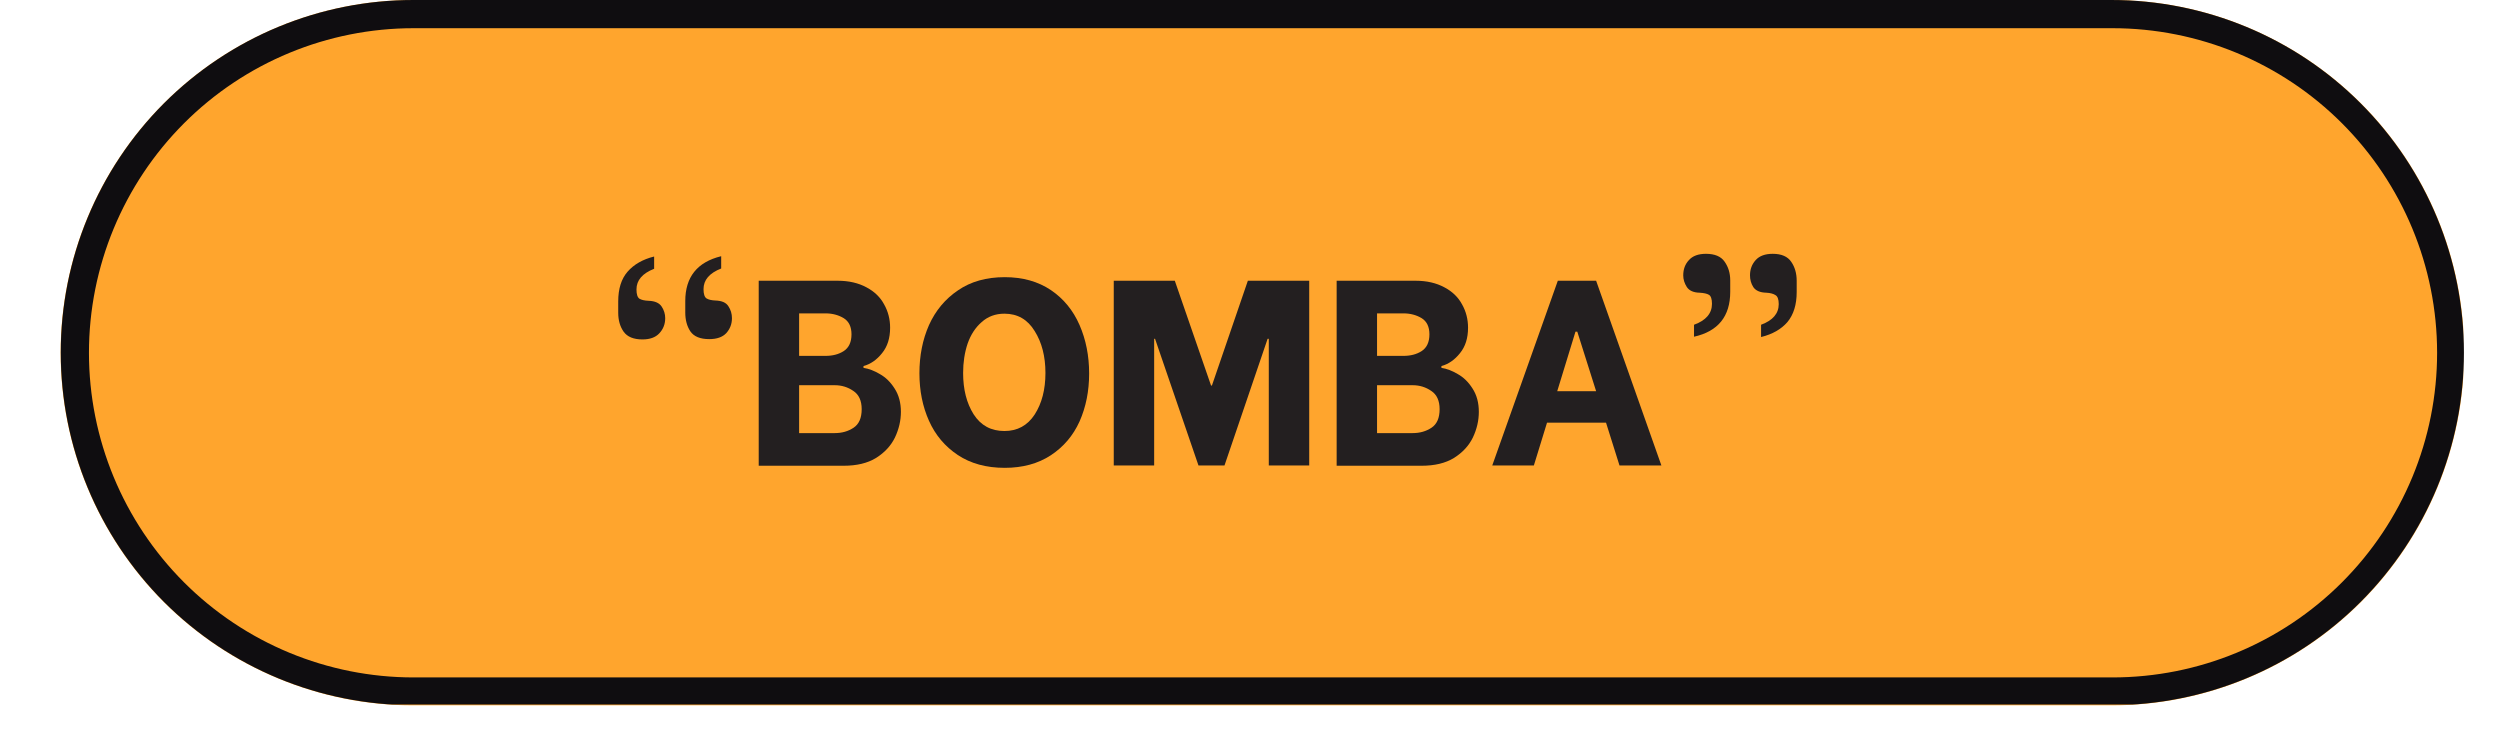 <svg xmlns="http://www.w3.org/2000/svg" xmlns:xlink="http://www.w3.org/1999/xlink" width="174" zoomAndPan="magnify" viewBox="0 0 130.5 38.25" height="51" preserveAspectRatio="xMidYMid meet" version="1.0"><defs><g/><clipPath id="246c734f6b"><path d="M 3.164 0 L 128.727 0 L 128.727 36.82 L 3.164 36.82 Z M 3.164 0 " clip-rule="nonzero"/></clipPath><clipPath id="5039401954"><path d="M 21.574 0 L 110.219 0 C 115.102 0 119.785 1.941 123.238 5.391 C 126.691 8.844 128.629 13.527 128.629 18.41 C 128.629 23.293 126.691 27.977 123.238 31.43 C 119.785 34.879 115.102 36.82 110.219 36.82 L 21.574 36.82 C 16.691 36.82 12.008 34.879 8.555 31.43 C 5.102 27.977 3.164 23.293 3.164 18.41 C 3.164 13.527 5.102 8.844 8.555 5.391 C 12.008 1.941 16.691 0 21.574 0 Z M 21.574 0 " clip-rule="nonzero"/></clipPath><clipPath id="960f9295e3"><path d="M 3.172 0 L 128.945 0 L 128.945 36.777 L 3.172 36.777 Z M 3.172 0 " clip-rule="nonzero"/></clipPath><clipPath id="8bffe28ab8"><path d="M 21.578 0 L 110.207 0 C 115.09 0 119.773 1.938 123.223 5.391 C 126.676 8.844 128.617 13.523 128.617 18.406 C 128.617 23.289 126.676 27.969 123.223 31.422 C 119.773 34.875 115.09 36.812 110.207 36.812 L 21.578 36.812 C 16.699 36.812 12.016 34.875 8.562 31.422 C 5.113 27.969 3.172 23.289 3.172 18.406 C 3.172 13.523 5.113 8.844 8.562 5.391 C 12.016 1.938 16.699 0 21.578 0 Z M 21.578 0 " clip-rule="nonzero"/></clipPath></defs><g clip-path="url(#246c734f6b)"><g clip-path="url(#5039401954)"><path fill="#ffa52d" d="M 3.164 0 L 128.582 0 L 128.582 36.82 L 3.164 36.82 Z M 3.164 0 " fill-opacity="1" fill-rule="nonzero"/></g></g><g clip-path="url(#960f9295e3)"><g clip-path="url(#8bffe28ab8)"><path stroke-linecap="butt" transform="matrix(0.736, 0, 0, 0.736, 3.173, -0)" fill="none" stroke-linejoin="miter" d="M 25.021 0 L 145.51 0 C 152.148 0 158.516 2.634 163.205 7.328 C 167.899 12.023 170.538 18.385 170.538 25.023 C 170.538 31.661 167.899 38.023 163.205 42.717 C 158.516 47.412 152.148 50.046 145.51 50.046 L 25.021 50.046 C 18.388 50.046 12.021 47.412 7.327 42.717 C 2.638 38.023 -0.002 31.661 -0.002 25.023 C -0.002 18.385 2.638 12.023 7.327 7.328 C 12.021 2.634 18.388 0 25.021 0 Z M 25.021 0 " stroke="#0f0d10" stroke-width="4" stroke-opacity="1" stroke-miterlimit="4"/></g></g><g fill="#231f20" fill-opacity="1"><g transform="translate(31.63, 24.296)"><g><path d="M 6.016 -10.281 C 5.398 -10.039 5.094 -9.68 5.094 -9.203 C 5.094 -8.953 5.145 -8.789 5.25 -8.719 C 5.352 -8.656 5.508 -8.617 5.719 -8.609 C 6.051 -8.598 6.273 -8.5 6.391 -8.312 C 6.516 -8.125 6.578 -7.914 6.578 -7.688 C 6.578 -7.383 6.477 -7.125 6.281 -6.906 C 6.082 -6.695 5.785 -6.594 5.391 -6.594 C 4.922 -6.594 4.594 -6.727 4.406 -7 C 4.227 -7.27 4.141 -7.598 4.141 -7.984 L 4.141 -8.578 C 4.141 -9.836 4.766 -10.617 6.016 -10.922 Z M 2.516 -10.266 C 1.898 -10.023 1.594 -9.664 1.594 -9.188 C 1.594 -8.938 1.645 -8.773 1.75 -8.703 C 1.852 -8.641 2.016 -8.602 2.234 -8.594 C 2.555 -8.582 2.781 -8.484 2.906 -8.297 C 3.031 -8.109 3.094 -7.906 3.094 -7.688 C 3.094 -7.375 2.988 -7.109 2.781 -6.891 C 2.582 -6.68 2.289 -6.578 1.906 -6.578 C 1.445 -6.578 1.117 -6.711 0.922 -6.984 C 0.734 -7.254 0.641 -7.582 0.641 -7.969 L 0.641 -8.562 C 0.641 -9.219 0.801 -9.734 1.125 -10.109 C 1.457 -10.492 1.922 -10.758 2.516 -10.906 Z M 2.516 -10.266 "/></g></g></g><g fill="#231f20" fill-opacity="1"><g transform="translate(38.886, 24.296)"><g><path d="M 0.719 -9.641 L 4.844 -9.641 C 5.426 -9.641 5.926 -9.523 6.344 -9.297 C 6.758 -9.078 7.066 -8.781 7.266 -8.406 C 7.473 -8.039 7.578 -7.633 7.578 -7.188 C 7.578 -6.645 7.438 -6.203 7.156 -5.859 C 6.883 -5.516 6.562 -5.289 6.188 -5.188 L 6.188 -5.094 C 6.469 -5.051 6.754 -4.941 7.047 -4.766 C 7.348 -4.598 7.602 -4.348 7.812 -4.016 C 8.031 -3.68 8.141 -3.273 8.141 -2.797 C 8.141 -2.336 8.035 -1.891 7.828 -1.453 C 7.617 -1.023 7.289 -0.672 6.844 -0.391 C 6.395 -0.117 5.832 0.016 5.156 0.016 L 0.719 0.016 Z M 4.203 -5.719 C 4.578 -5.719 4.895 -5.801 5.156 -5.969 C 5.426 -6.145 5.562 -6.438 5.562 -6.844 C 5.562 -7.238 5.426 -7.52 5.156 -7.688 C 4.883 -7.852 4.566 -7.938 4.203 -7.938 L 2.828 -7.938 L 2.828 -5.719 Z M 4.688 -1.688 C 5.062 -1.688 5.391 -1.781 5.672 -1.969 C 5.953 -2.156 6.094 -2.477 6.094 -2.938 C 6.094 -3.383 5.945 -3.703 5.656 -3.891 C 5.375 -4.086 5.051 -4.188 4.688 -4.188 L 2.828 -4.188 L 2.828 -1.688 Z M 4.688 -1.688 "/></g></g></g><g fill="#231f20" fill-opacity="1"><g transform="translate(47.478, 24.296)"><g><path d="M 4.969 0.125 C 4.008 0.125 3.191 -0.098 2.516 -0.547 C 1.848 -0.992 1.348 -1.586 1.016 -2.328 C 0.68 -3.078 0.516 -3.906 0.516 -4.812 C 0.516 -5.727 0.68 -6.566 1.016 -7.328 C 1.359 -8.086 1.863 -8.691 2.531 -9.141 C 3.195 -9.598 4.008 -9.828 4.969 -9.828 C 5.906 -9.828 6.707 -9.602 7.375 -9.156 C 8.039 -8.707 8.539 -8.098 8.875 -7.328 C 9.207 -6.566 9.375 -5.723 9.375 -4.797 C 9.375 -3.879 9.207 -3.047 8.875 -2.297 C 8.539 -1.555 8.039 -0.969 7.375 -0.531 C 6.707 -0.094 5.906 0.125 4.969 0.125 Z M 4.953 -1.797 C 5.629 -1.797 6.156 -2.082 6.531 -2.656 C 6.906 -3.238 7.094 -3.961 7.094 -4.828 C 7.094 -5.691 6.906 -6.422 6.531 -7.016 C 6.164 -7.617 5.641 -7.922 4.953 -7.922 C 4.484 -7.922 4.086 -7.773 3.766 -7.484 C 3.441 -7.203 3.195 -6.828 3.031 -6.359 C 2.875 -5.891 2.797 -5.379 2.797 -4.828 C 2.797 -3.973 2.977 -3.254 3.344 -2.672 C 3.719 -2.086 4.254 -1.797 4.953 -1.797 Z M 4.953 -1.797 "/></g></g></g><g fill="#231f20" fill-opacity="1"><g transform="translate(57.419, 24.296)"><g><path d="M 0.719 -9.641 L 3.906 -9.641 L 5.797 -4.172 L 5.844 -4.172 L 7.719 -9.641 L 10.922 -9.641 L 10.922 0 L 8.812 0 L 8.812 -6.609 L 8.75 -6.609 L 6.5 0 L 5.141 0 L 2.875 -6.609 L 2.828 -6.609 L 2.828 0 L 0.719 0 Z M 0.719 -9.641 "/></g></g></g><g fill="#231f20" fill-opacity="1"><g transform="translate(69.054, 24.296)"><g><path d="M 0.719 -9.641 L 4.844 -9.641 C 5.426 -9.641 5.926 -9.523 6.344 -9.297 C 6.758 -9.078 7.066 -8.781 7.266 -8.406 C 7.473 -8.039 7.578 -7.633 7.578 -7.188 C 7.578 -6.645 7.438 -6.203 7.156 -5.859 C 6.883 -5.516 6.562 -5.289 6.188 -5.188 L 6.188 -5.094 C 6.469 -5.051 6.754 -4.941 7.047 -4.766 C 7.348 -4.598 7.602 -4.348 7.812 -4.016 C 8.031 -3.68 8.141 -3.273 8.141 -2.797 C 8.141 -2.336 8.035 -1.891 7.828 -1.453 C 7.617 -1.023 7.289 -0.672 6.844 -0.391 C 6.395 -0.117 5.832 0.016 5.156 0.016 L 0.719 0.016 Z M 4.203 -5.719 C 4.578 -5.719 4.895 -5.801 5.156 -5.969 C 5.426 -6.145 5.562 -6.438 5.562 -6.844 C 5.562 -7.238 5.426 -7.52 5.156 -7.688 C 4.883 -7.852 4.566 -7.938 4.203 -7.938 L 2.828 -7.938 L 2.828 -5.719 Z M 4.688 -1.688 C 5.062 -1.688 5.391 -1.781 5.672 -1.969 C 5.953 -2.156 6.094 -2.477 6.094 -2.938 C 6.094 -3.383 5.945 -3.703 5.656 -3.891 C 5.375 -4.086 5.051 -4.188 4.688 -4.188 L 2.828 -4.188 L 2.828 -1.688 Z M 4.688 -1.688 "/></g></g></g><g fill="#231f20" fill-opacity="1"><g transform="translate(77.646, 24.296)"><g><path d="M 6.188 -2.234 L 3.109 -2.234 L 2.422 0 L 0.25 0 L 3.672 -9.641 L 5.672 -9.641 L 9.078 0 L 6.891 0 Z M 5.672 -3.875 L 4.688 -6.984 L 4.594 -6.984 L 3.641 -3.875 Z M 5.672 -3.875 "/></g></g></g><g fill="#231f20" fill-opacity="1"><g transform="translate(86.912, 24.296)"><g><path d="M 1.516 -7.344 C 2.141 -7.57 2.453 -7.938 2.453 -8.438 C 2.453 -8.688 2.398 -8.844 2.297 -8.906 C 2.191 -8.969 2.031 -9.004 1.812 -9.016 C 1.488 -9.023 1.266 -9.125 1.141 -9.312 C 1.016 -9.508 0.953 -9.711 0.953 -9.922 C 0.953 -10.242 1.051 -10.508 1.25 -10.719 C 1.445 -10.938 1.742 -11.047 2.141 -11.047 C 2.598 -11.047 2.922 -10.91 3.109 -10.641 C 3.305 -10.367 3.406 -10.039 3.406 -9.656 L 3.406 -9.062 C 3.406 -7.781 2.773 -7 1.516 -6.719 Z M 5.016 -7.344 C 5.629 -7.57 5.938 -7.93 5.938 -8.422 C 5.938 -8.672 5.879 -8.828 5.766 -8.891 C 5.66 -8.961 5.504 -9.004 5.297 -9.016 C 4.961 -9.023 4.734 -9.125 4.609 -9.312 C 4.492 -9.5 4.438 -9.703 4.438 -9.922 C 4.438 -10.234 4.535 -10.5 4.734 -10.719 C 4.93 -10.938 5.227 -11.047 5.625 -11.047 C 6.082 -11.047 6.406 -10.906 6.594 -10.625 C 6.781 -10.352 6.875 -10.023 6.875 -9.641 L 6.875 -9.047 C 6.875 -8.391 6.711 -7.867 6.391 -7.484 C 6.066 -7.109 5.609 -6.848 5.016 -6.703 Z M 5.016 -7.344 "/></g></g></g></svg>